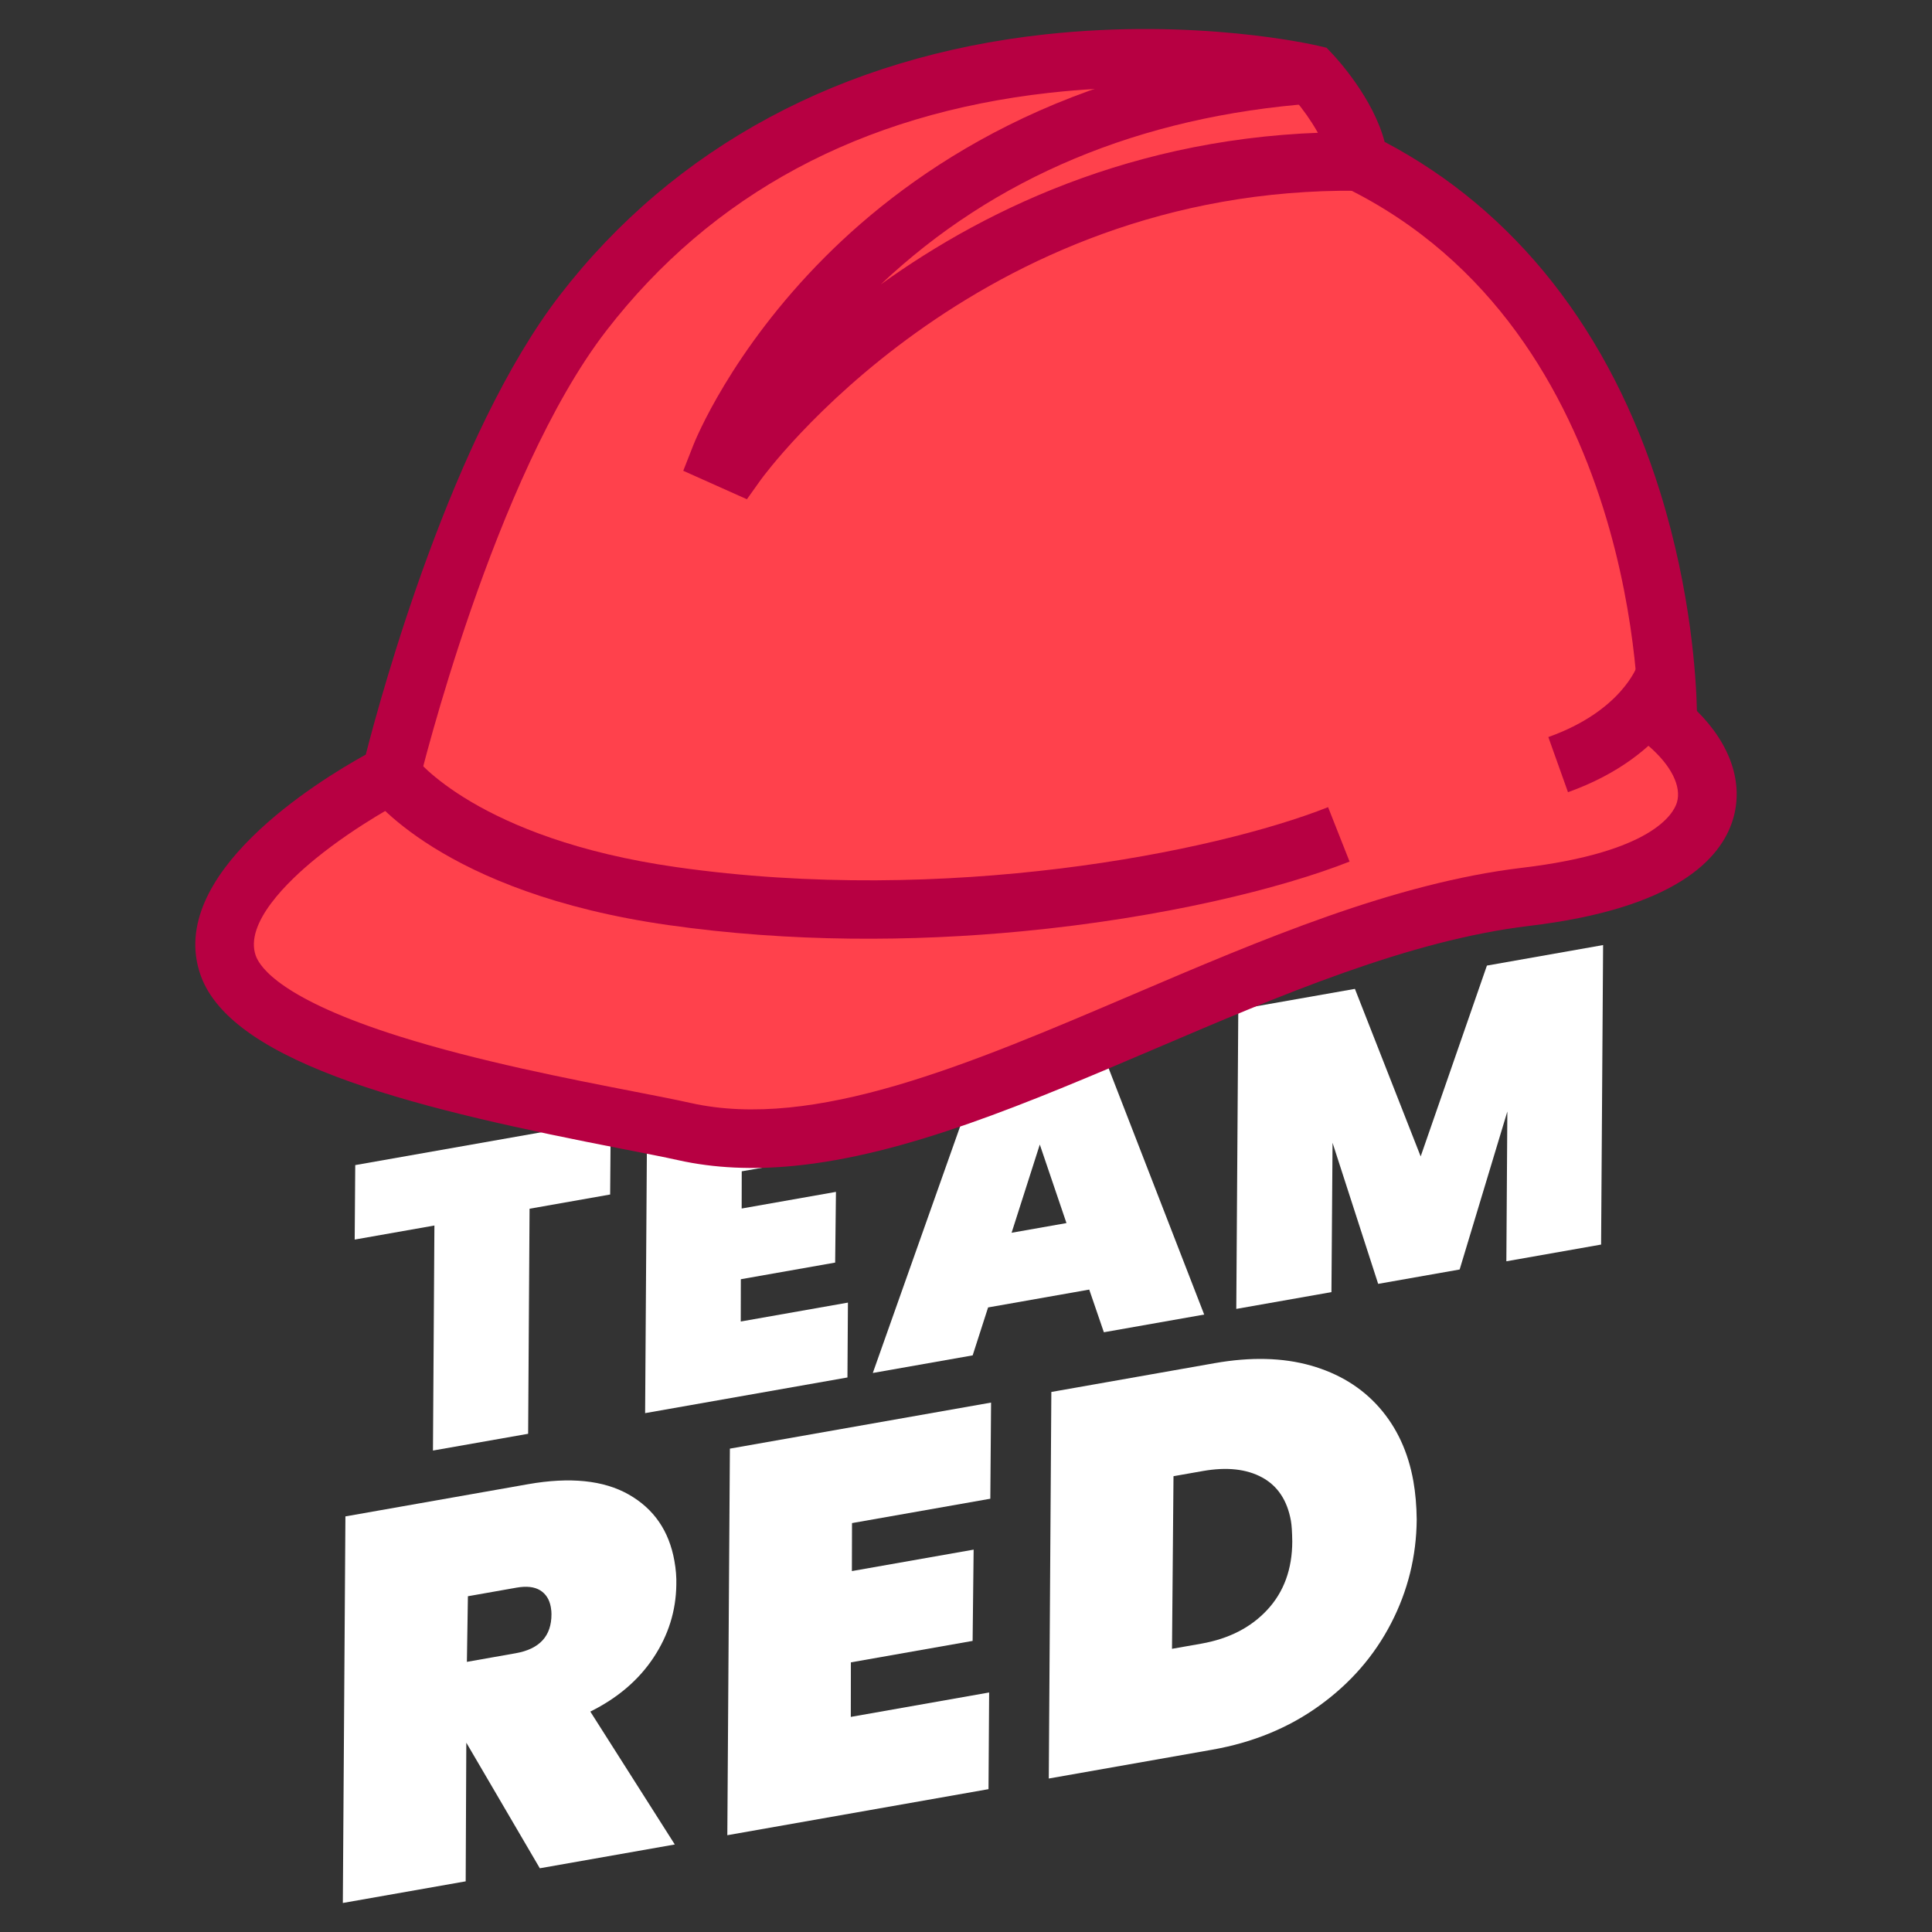 <svg width="80" height="80" viewBox="0 0 80 80" fill="none" xmlns="http://www.w3.org/2000/svg">
<rect x="0" y="0" width="80" height="80" fill="#333333" stroke="none"/>
<path d="M25.289 46.378L25.265 49.462L21.928 50.051L21.869 59.37L17.928 60.064L17.988 50.746L14.687 51.328L14.71 48.244L25.289 46.378Z" fill="white"/>
<path d="M30.714 48.502L30.711 50.042L34.615 49.353L34.582 52.281L30.676 52.97L30.673 54.721L35.111 53.938L35.091 57.038L26.713 58.515L26.796 46.114L35.174 44.637L35.151 47.72L30.714 48.502Z" fill="white"/>
<path d="M45.103 53.399L40.915 54.138L40.276 56.123L36.141 56.852L40.821 43.641L45.365 42.839L49.863 54.433L45.709 55.166L45.103 53.399ZM44.16 50.645L43.056 47.393L41.888 51.046L44.16 50.645Z" fill="white"/>
<path d="M66.381 39.133L66.298 51.535L62.375 52.227L62.416 46.025L60.441 52.567L57.067 53.162L55.178 47.32L55.132 53.504L51.192 54.199L51.275 41.798L56.104 40.947L58.827 47.885L61.57 39.983L66.381 39.133Z" fill="white"/>
<path d="M26.035 61.885C27.077 62.477 27.706 63.394 27.926 64.635C27.989 64.985 28.014 65.312 28.005 65.615C27.992 66.701 27.677 67.709 27.061 68.638C26.446 69.567 25.573 70.312 24.444 70.873L27.942 76.376L22.353 77.361L19.309 72.161L19.283 77.902L14.196 78.798L14.303 62.791L21.863 61.458C23.604 61.151 24.995 61.294 26.035 61.885ZM19.333 68.814L21.349 68.458C22.342 68.284 22.837 67.745 22.835 66.842C22.837 66.767 22.829 66.67 22.809 66.553C22.753 66.231 22.604 65.999 22.367 65.852C22.128 65.705 21.803 65.669 21.391 65.741L19.375 66.097L19.333 68.814Z" fill="white"/>
<path d="M35.28 63.068L35.275 65.055L40.316 64.167L40.274 67.946L35.233 68.835L35.23 71.093L40.958 70.082L40.932 74.085L30.117 75.992L30.223 59.985L41.038 58.078L41.007 62.059L35.28 63.068Z" fill="white"/>
<path d="M57.603 67.215C56.91 68.557 55.926 69.691 54.647 70.617C53.369 71.543 51.883 72.155 50.187 72.453L43.428 73.645L43.534 57.638L50.293 56.446C51.789 56.182 53.118 56.215 54.278 56.544C55.438 56.874 56.383 57.453 57.112 58.281C57.84 59.109 58.312 60.129 58.526 61.34C58.61 61.821 58.657 62.349 58.663 62.919C58.651 64.442 58.296 65.874 57.603 67.215ZM52.484 66.65C53.165 65.913 53.507 64.971 53.51 63.827C53.504 63.436 53.486 63.153 53.455 62.978C53.305 62.132 52.909 61.532 52.264 61.179C51.619 60.827 50.8 60.737 49.807 60.912L48.592 61.126L48.53 68.274L49.745 68.06C50.889 67.857 51.803 67.389 52.484 66.65Z" fill="white"/>
<path d="M69.059 29.97C69.059 29.97 69.41 13.138 56.255 6.686C56.093 4.976 54.3 3.075 54.3 3.075C54.3 3.075 35.232 -1.399 24.147 12.954C19.279 19.257 16.191 32.061 16.191 32.061C16.191 32.061 8.132 36.191 9.444 39.965C10.842 43.986 24.441 45.983 28.331 46.853C38.023 49.022 51.294 38.551 63.181 37.135C71.629 36.129 71.942 32.456 69.059 29.97Z" fill="#FF414C"/>
<path d="M32.838 48.28C31.194 48.436 29.599 48.38 28.066 48.037C27.506 47.912 26.719 47.759 25.807 47.581C17.666 45.996 9.61 44.133 8.3 40.363C6.855 36.206 13.167 32.339 15.146 31.246C15.797 28.708 18.733 17.983 23.189 12.214C27.927 6.078 34.864 2.349 43.248 1.427C49.537 0.737 54.373 1.847 54.576 1.894L54.931 1.977L55.181 2.243C55.37 2.442 56.863 4.068 57.334 5.875C62.739 8.719 66.678 13.724 68.747 20.389C70.029 24.521 70.237 28.097 70.266 29.439C71.669 30.832 72.21 32.448 71.754 33.941C71.264 35.548 69.403 37.616 63.323 38.339C58.355 38.931 53.021 41.209 47.861 43.413C42.572 45.669 37.5 47.835 32.838 48.28ZM43.995 3.787C43.809 3.804 43.623 3.825 43.434 3.845C35.644 4.719 29.479 8.033 25.106 13.694C20.456 19.716 17.399 32.22 17.368 32.345L17.237 32.885L16.742 33.138C16.723 33.148 14.793 34.146 13.063 35.559C11.937 36.477 10.119 38.22 10.588 39.566C10.761 40.064 11.687 41.389 16.544 42.916C19.809 43.944 23.543 44.67 26.27 45.201C27.199 45.382 28.002 45.538 28.593 45.671C33.714 46.817 40.123 44.079 46.909 41.182C52.226 38.912 57.723 36.565 63.036 35.932C68.403 35.292 69.292 33.704 69.436 33.232C69.638 32.57 69.201 31.694 68.266 30.888L67.833 30.516L67.846 29.946C67.849 29.725 67.985 13.793 55.719 7.774L55.112 7.476L55.048 6.801C54.97 5.986 54.233 4.868 53.66 4.181C52.499 3.957 48.684 3.34 43.995 3.787Z" fill="#B70042"/>
<path d="M30.928 20.673L28.292 19.494L28.715 18.418C28.776 18.262 30.267 14.542 34.165 10.638C37.746 7.051 44.135 2.617 54.208 1.868L54.387 4.284C47.2 4.821 41.171 7.34 36.467 11.78C40.956 8.545 47.583 5.378 56.266 5.475L56.239 7.899C40.331 7.722 31.589 19.746 31.503 19.866L30.928 20.673Z" fill="#B70042"/>
<path d="M42.318 38.563C37.802 38.995 32.734 39.027 27.664 38.304C18.259 36.964 15.32 32.929 15.2 32.759L17.182 31.363L16.192 32.061L17.174 31.352C17.199 31.386 19.76 34.731 28.006 35.906C39.17 37.497 50.261 35.293 54.993 33.423L55.883 35.676C53.078 36.785 48.159 38.006 42.318 38.563Z" fill="#B70042"/>
<path d="M64.927 32.803L64.113 30.52C67.132 29.445 67.788 27.601 67.814 27.523L70.129 28.241C70.091 28.366 69.164 31.293 64.927 32.803Z" fill="#B70042"/>
</svg>
